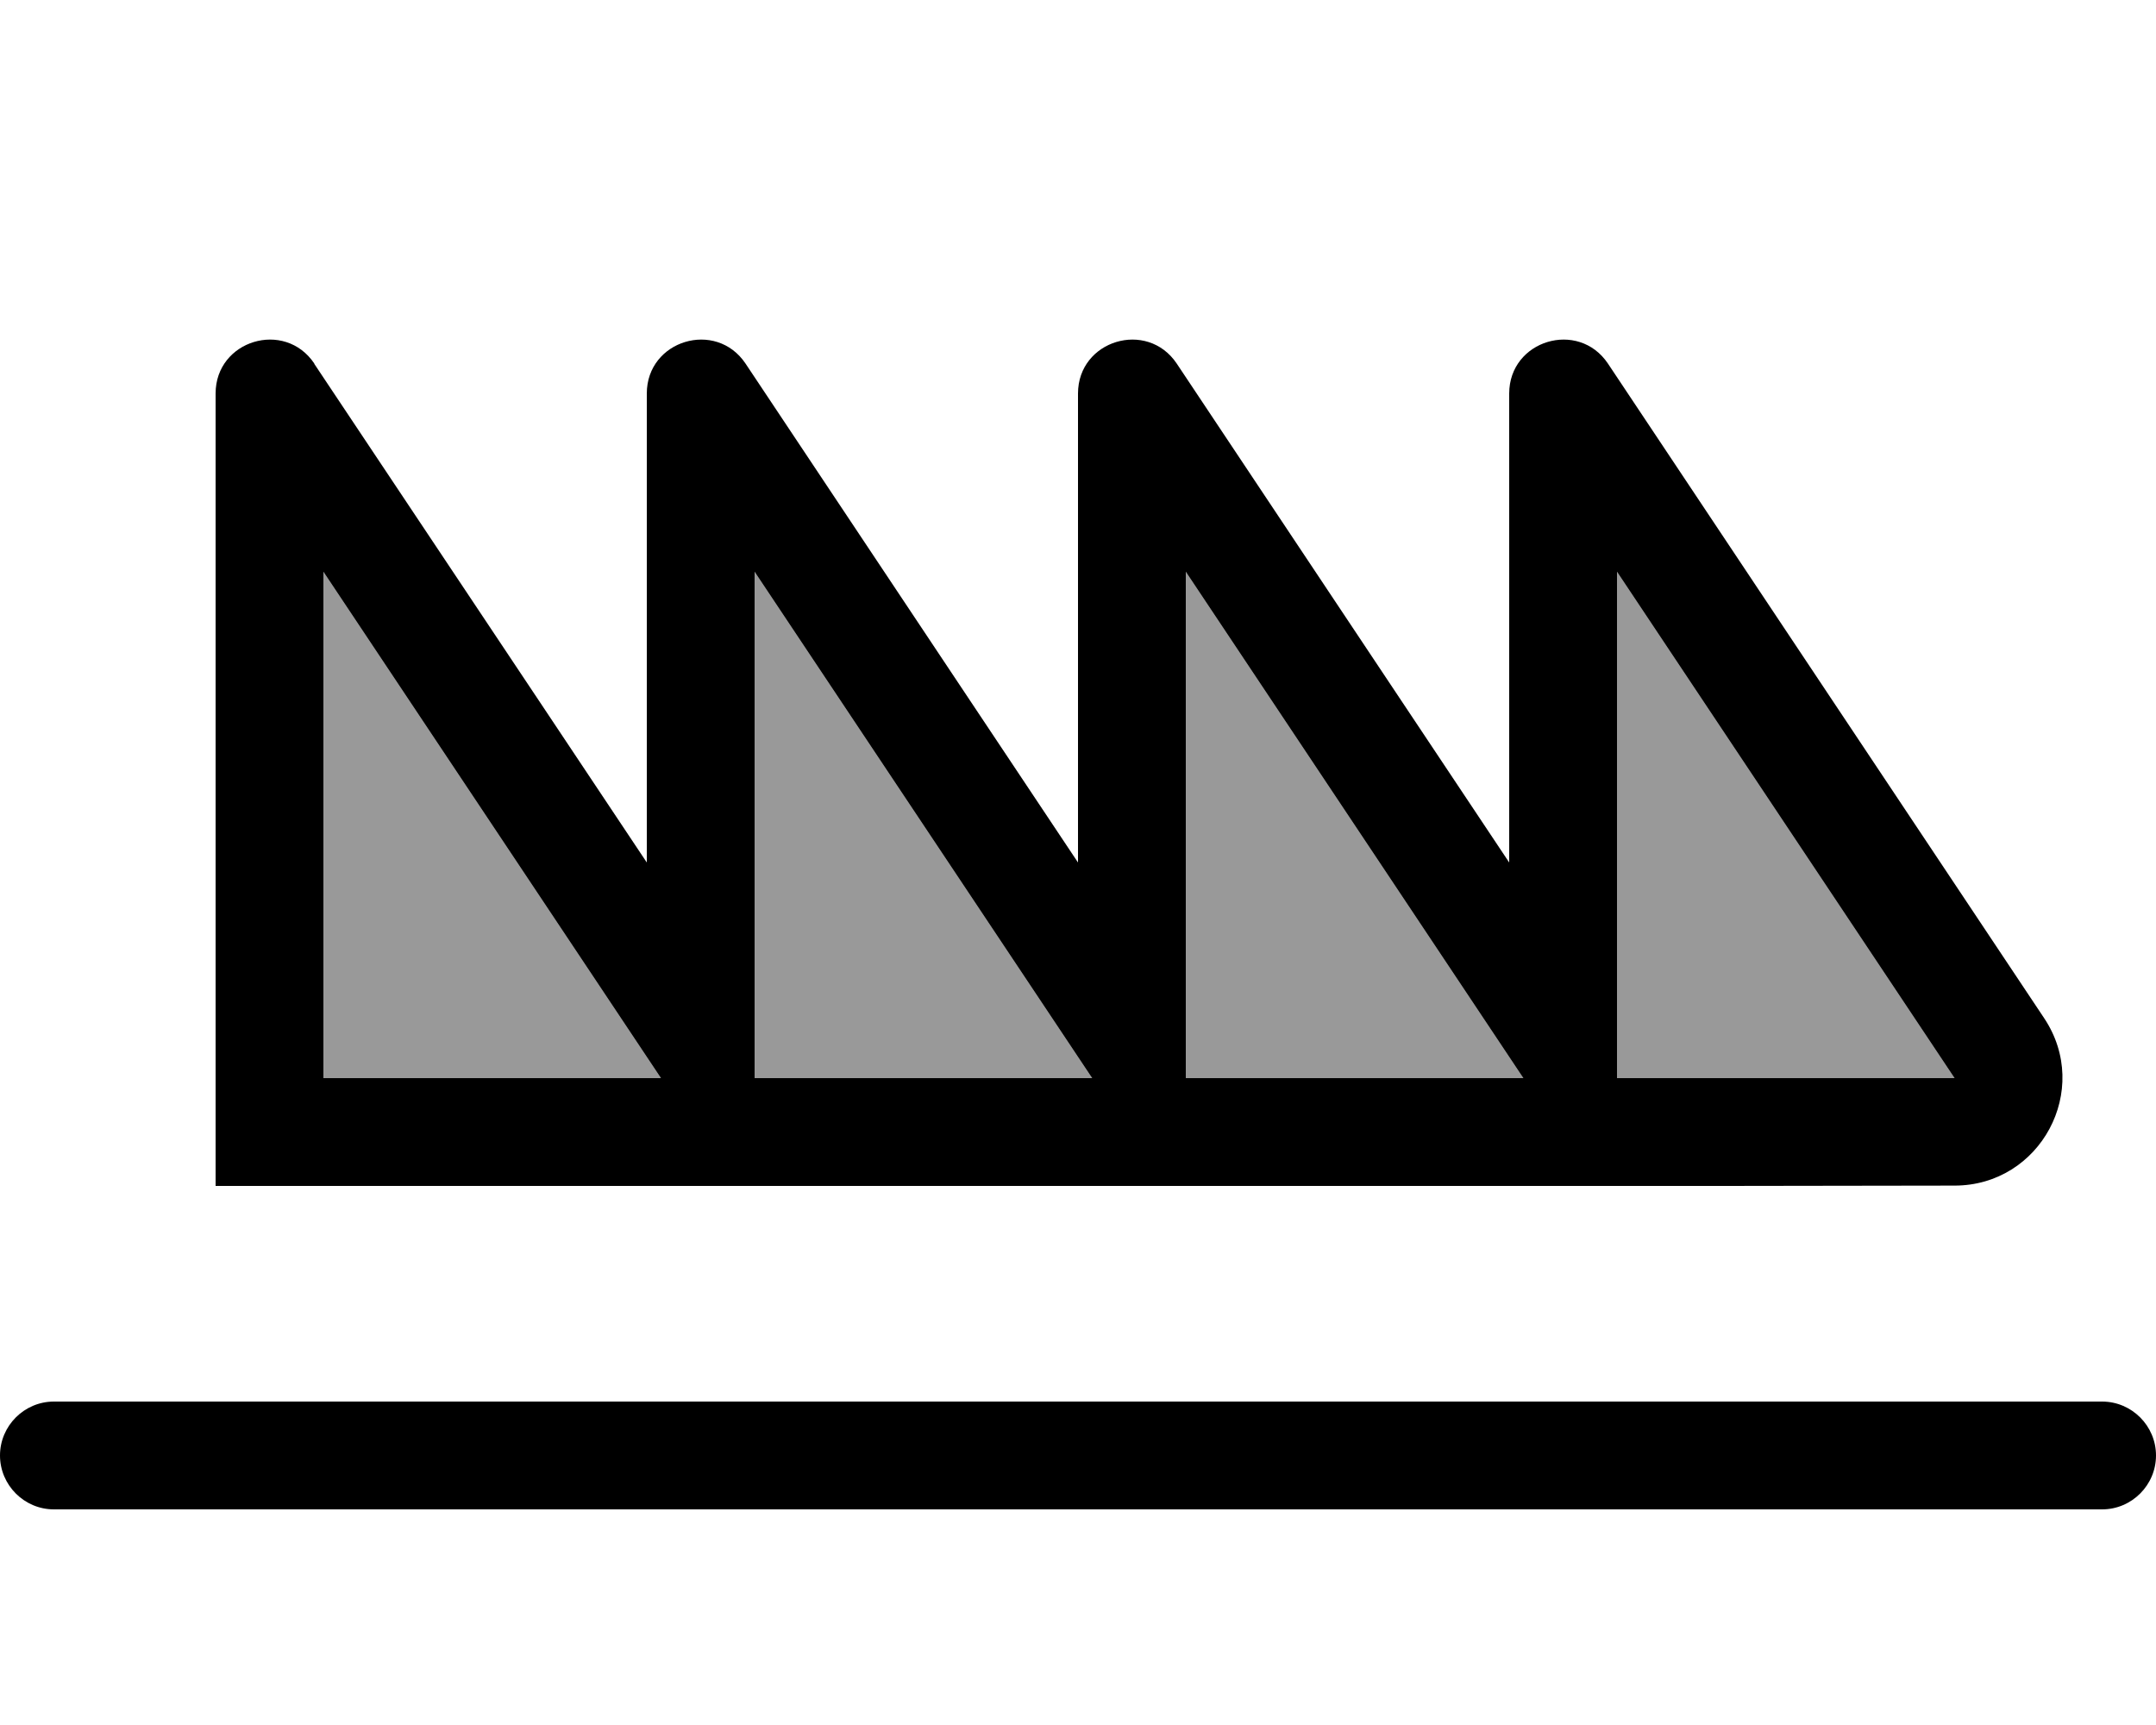 <svg xmlns="http://www.w3.org/2000/svg" viewBox="0 0 640 512"><defs><style>.fa-secondary{opacity:.4}</style></defs><path class="fa-secondary" d="M96 169.7L96 320l96 0 4.2 0-30.8-46.2L96 169.7zm128 0l0 86.3 0 64 32 0 64 0 4.2 0-30.8-46.2L224 169.7zm128 0l0 86.3 0 64 32 0 64 0 4.2 0-30.8-46.2L352 169.7zm128 0l0 86.3 0 64 32 0 68.2 0L480 169.7z"/><path class="fa-primary" d="M93.3 108L160 208l32 48 0-57.7 0-81.5c0-15.8 20.5-22 29.3-8.9L288 208l32 48 0-57.7 0-81.5c0-15.8 20.5-22 29.3-8.9L416 208l32 48 0-57.7 0-81.5c0-15.8 20.5-22 29.3-8.9L606.8 302.2c14.2 21.3-1.1 49.7-26.6 49.7L512 352l-32 0-6.5 0L448 352l-64 0-32 0-6.5 0L320 352l-64 0-32 0-6.5 0L192 352l-96 0-32 0 0-32 0-203.2c0-15.8 20.5-22 29.3-8.9zM512 320l68.2 0L480 169.7l0 86.3 0 64 32 0zm-90.6-46.2L352 169.7l0 86.3 0 64 32 0 64 0 4.2 0-30.8-46.2zm-128 0L224 169.7l0 86.3 0 64 32 0 64 0 4.2 0-30.8-46.2zm-128 0L96 169.7 96 320l96 0 4.2 0-30.8-46.2zM16 416l608 0c8.8 0 16 7.2 16 16s-7.2 16-16 16L16 448c-8.8 0-16-7.2-16-16s7.2-16 16-16z"/></svg>